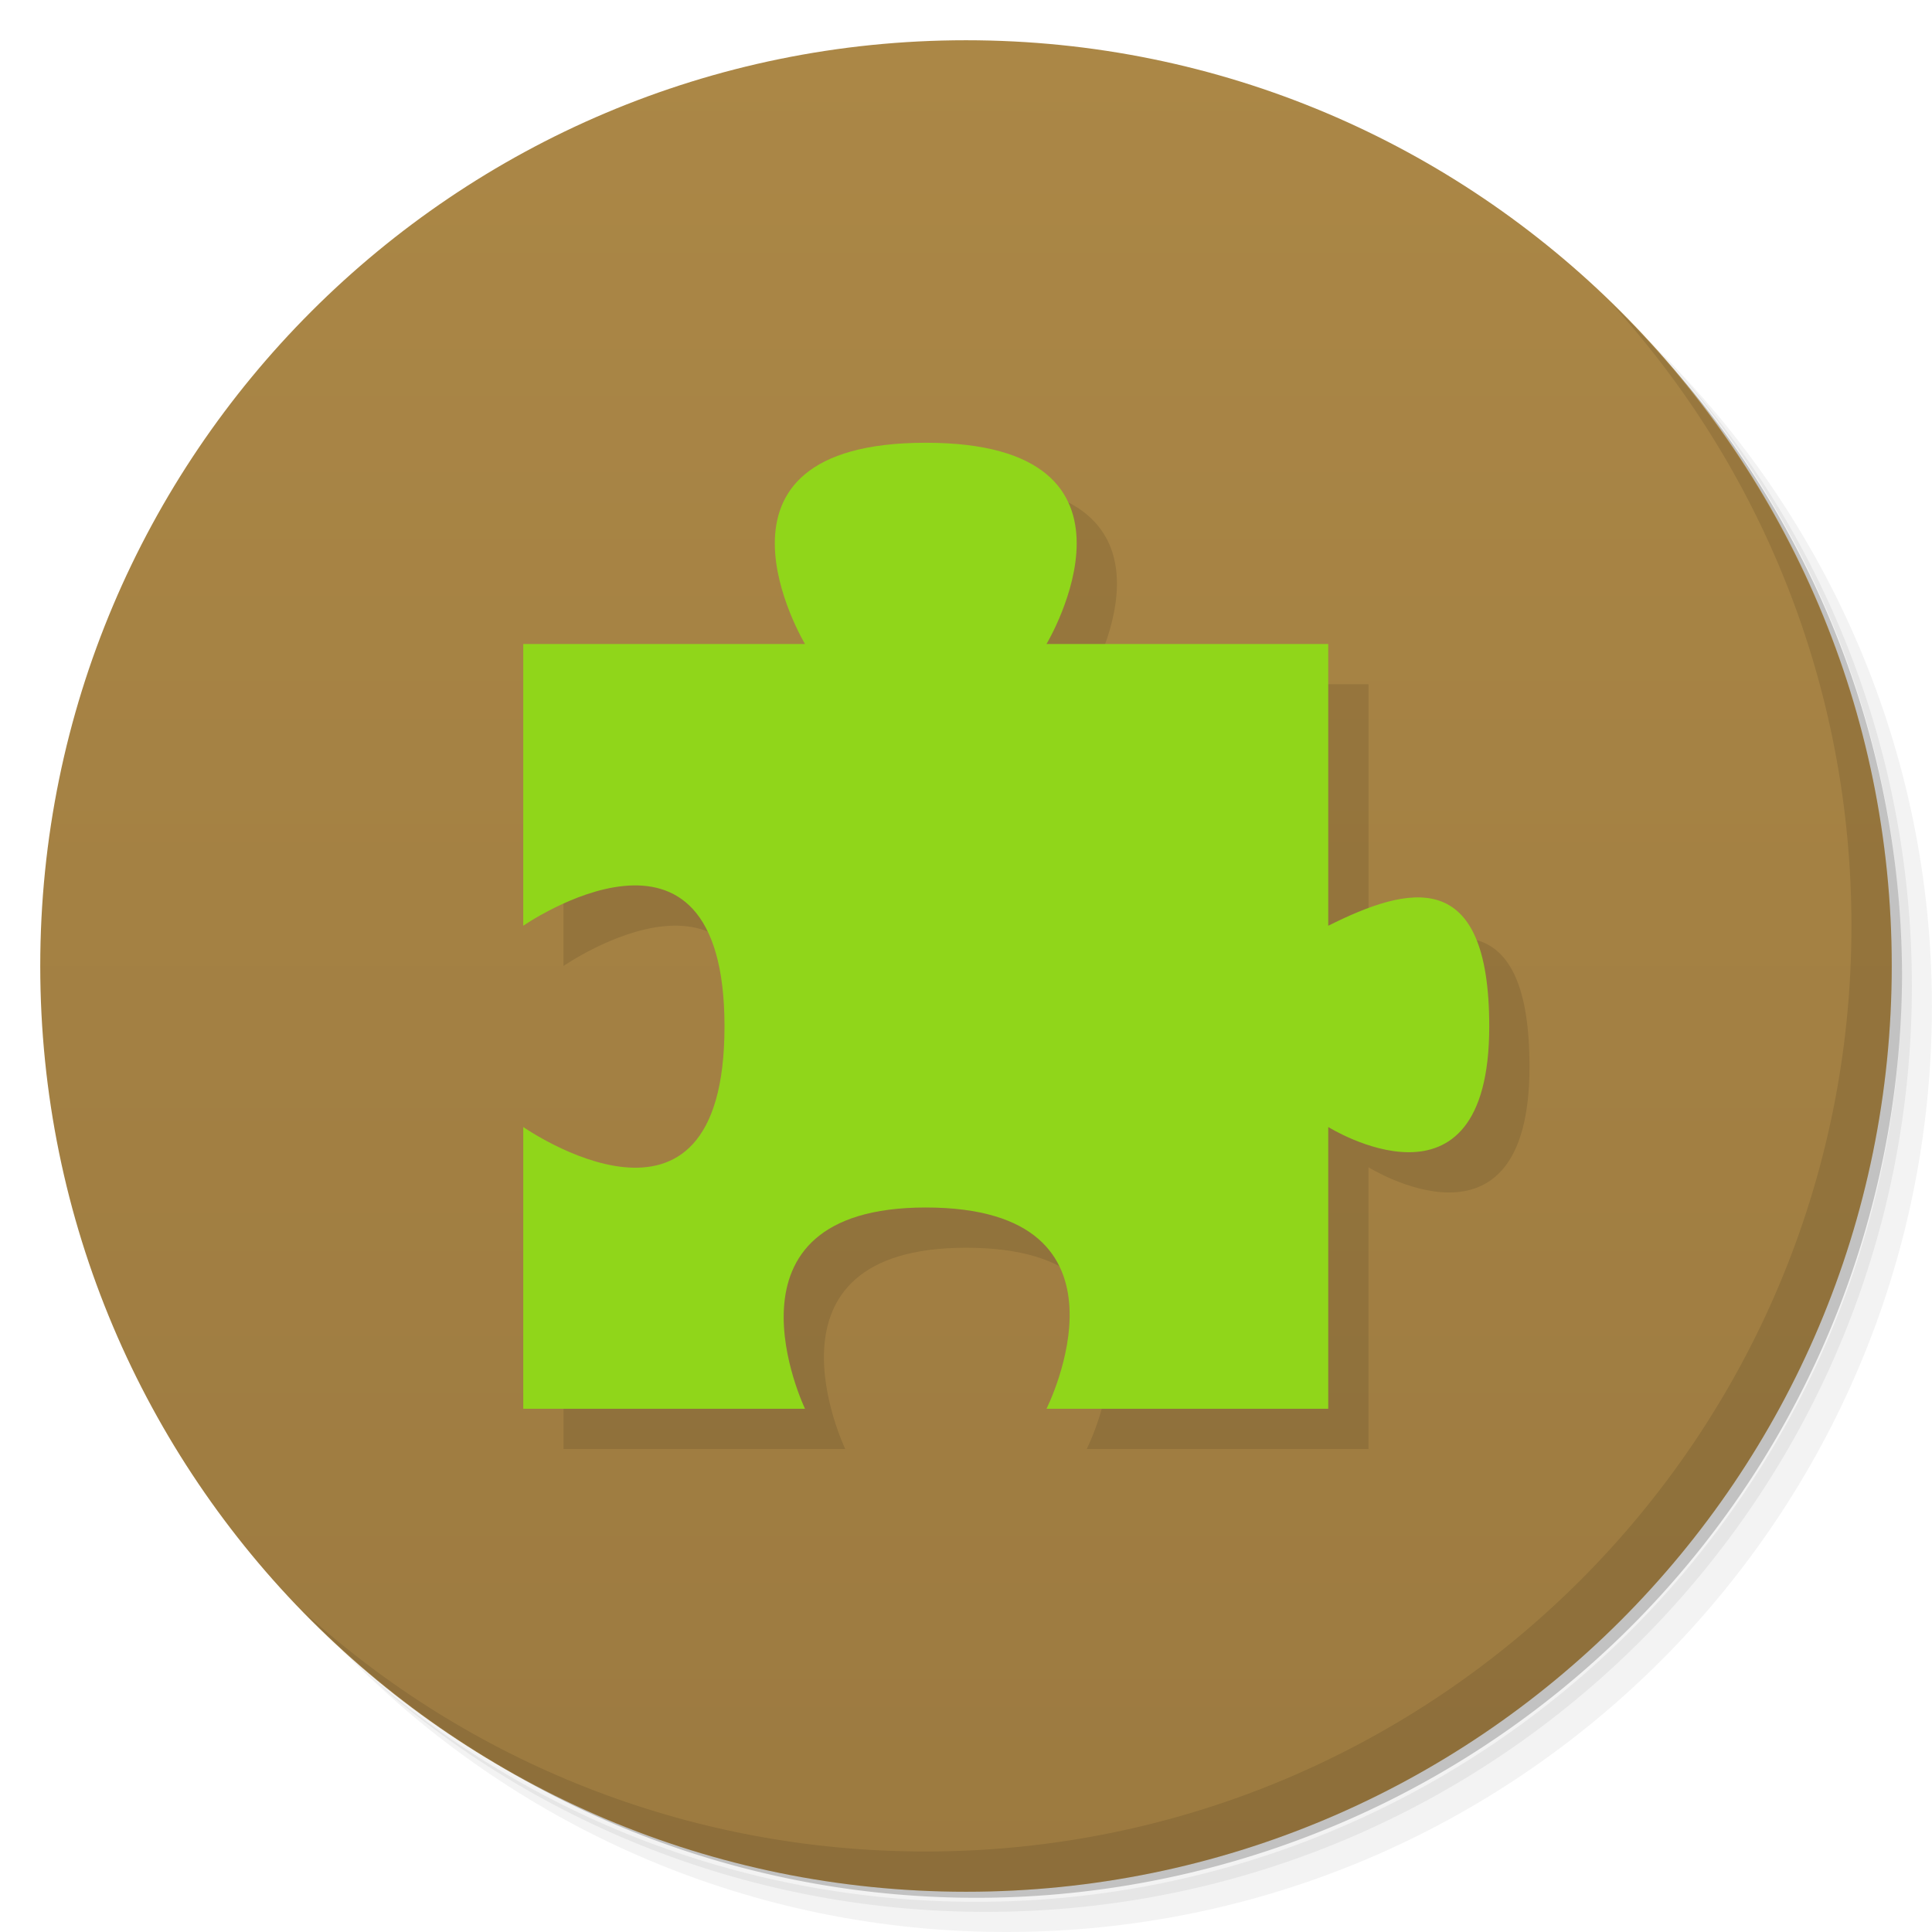<svg xmlns="http://www.w3.org/2000/svg" viewBox="0 0 48 48">
 <defs>
  <linearGradient id="linearGradient3764" x1="1" x2="47" gradientUnits="userSpaceOnUse" gradientTransform="matrix(0,-1,1,0,-1.5e-6,48)">
   <stop style="stop-color:#9c7a40;stop-opacity:1"/>
   <stop offset="1" style="stop-color:#ab8746;stop-opacity:1"/>
  </linearGradient>
  
 </defs>
 <g>
  <path d="m 36.31 5 c 5.859 4.062 9.688 10.831 9.688 18.5 c 0 12.426 -10.07 22.5 -22.5 22.5 c -7.669 0 -14.438 -3.828 -18.5 -9.688 c 1.037 1.822 2.306 3.499 3.781 4.969 c 4.085 3.712 9.514 5.969 15.469 5.969 c 12.703 0 23 -10.298 23 -23 c 0 -5.954 -2.256 -11.384 -5.969 -15.469 c -1.469 -1.475 -3.147 -2.744 -4.969 -3.781 z m 4.969 3.781 c 3.854 4.113 6.219 9.637 6.219 15.719 c 0 12.703 -10.297 23 -23 23 c -6.081 0 -11.606 -2.364 -15.719 -6.219 c 4.16 4.144 9.883 6.719 16.219 6.719 c 12.703 0 23 -10.298 23 -23 c 0 -6.335 -2.575 -12.06 -6.719 -16.219 z" style="opacity:0.05"/>
  <path d="m 41.28 8.781 c 3.712 4.085 5.969 9.514 5.969 15.469 c 0 12.703 -10.297 23 -23 23 c -5.954 0 -11.384 -2.256 -15.469 -5.969 c 4.113 3.854 9.637 6.219 15.719 6.219 c 12.703 0 23 -10.298 23 -23 c 0 -6.081 -2.364 -11.606 -6.219 -15.719 z" style="opacity:0.1"/>
  <path d="m 31.25 2.375 c 8.615 3.154 14.75 11.417 14.75 21.13 c 0 12.426 -10.07 22.5 -22.5 22.5 c -9.708 0 -17.971 -6.135 -21.12 -14.75 a 23 23 0 0 0 44.875 -7 a 23 23 0 0 0 -16 -21.875 z" style="opacity:0.2"/>
 </g>
 <g>
  <path d="m 24 1 c 12.703 0 23 10.297 23 23 c 0 12.703 -10.297 23 -23 23 -12.703 0 -23 -10.297 -23 -23 0 -12.703 10.297 -23 23 -23 z" style="fill:url(#linearGradient3764);fill-opacity:1"/>
 </g>
 <g>
  <path d="m 40.03 7.531 c 3.712 4.084 5.969 9.514 5.969 15.469 0 12.703 -10.297 23 -23 23 c -5.954 0 -11.384 -2.256 -15.469 -5.969 4.178 4.291 10.01 6.969 16.469 6.969 c 12.703 0 23 -10.298 23 -23 0 -6.462 -2.677 -12.291 -6.969 -16.469 z" style="opacity:0.1"/>
 </g>
 <g transform="matrix(1,0,0,1,-32.562,-8.316)">
  <g style="clip-path:url(#clipPath-037212577)">
   <!-- color: #437cb7 -->
  </g>
 </g>
 <g transform="translate(1,-1)">
  <g style="clip-path:url(#clipPath-995612660)">
   <g transform="translate(1,1)">
    <g style="opacity:0.1">
     <!-- color: #7fc82a -->
     <g>
      <path d="m 12 17 0 7 c 0 0 5 -3.469 5 2.5 0 5.992 -5 2.5 -5 2.5 l 0 7 7 0 c 0 0 -2.395 -5 3 -5 5.523 0 3 5 3 5 l 7 0 0 -7 c 0 0 4 2.504 4 -2.5 0 -4 -2 -3.5 -4 -2.5 l 0 -7 -7 0 c 0 0 3 -5 -3 -5 -6 0 -3 5 -3 5 m -7 0" style="fill:#000;fill-opacity:1;stroke:none;fill-rule:nonzero"/>
     </g>
    </g>
   </g>
  </g>
 </g>
 <g transform="translate(1,-1)">
  <g style="clip-path:url(#clipPath-001394911)">
   <!-- color: #7fc82a -->
   <g>
    <path d="m 12 17 0 7 c 0 0 5 -3.469 5 2.5 0 5.992 -5 2.5 -5 2.5 l 0 7 7 0 c 0 0 -2.395 -5 3 -5 5.523 0 3 5 3 5 l 7 0 0 -7 c 0 0 4 2.504 4 -2.5 0 -4 -2 -3.5 -4 -2.5 l 0 -7 -7 0 c 0 0 3 -5 -3 -5 -6 0 -3 5 -3 5 m -7 0" style="fill:#90d61a;fill-opacity:1;stroke:none;fill-rule:nonzero"/>
   </g>
  </g>
 </g>
</svg>
